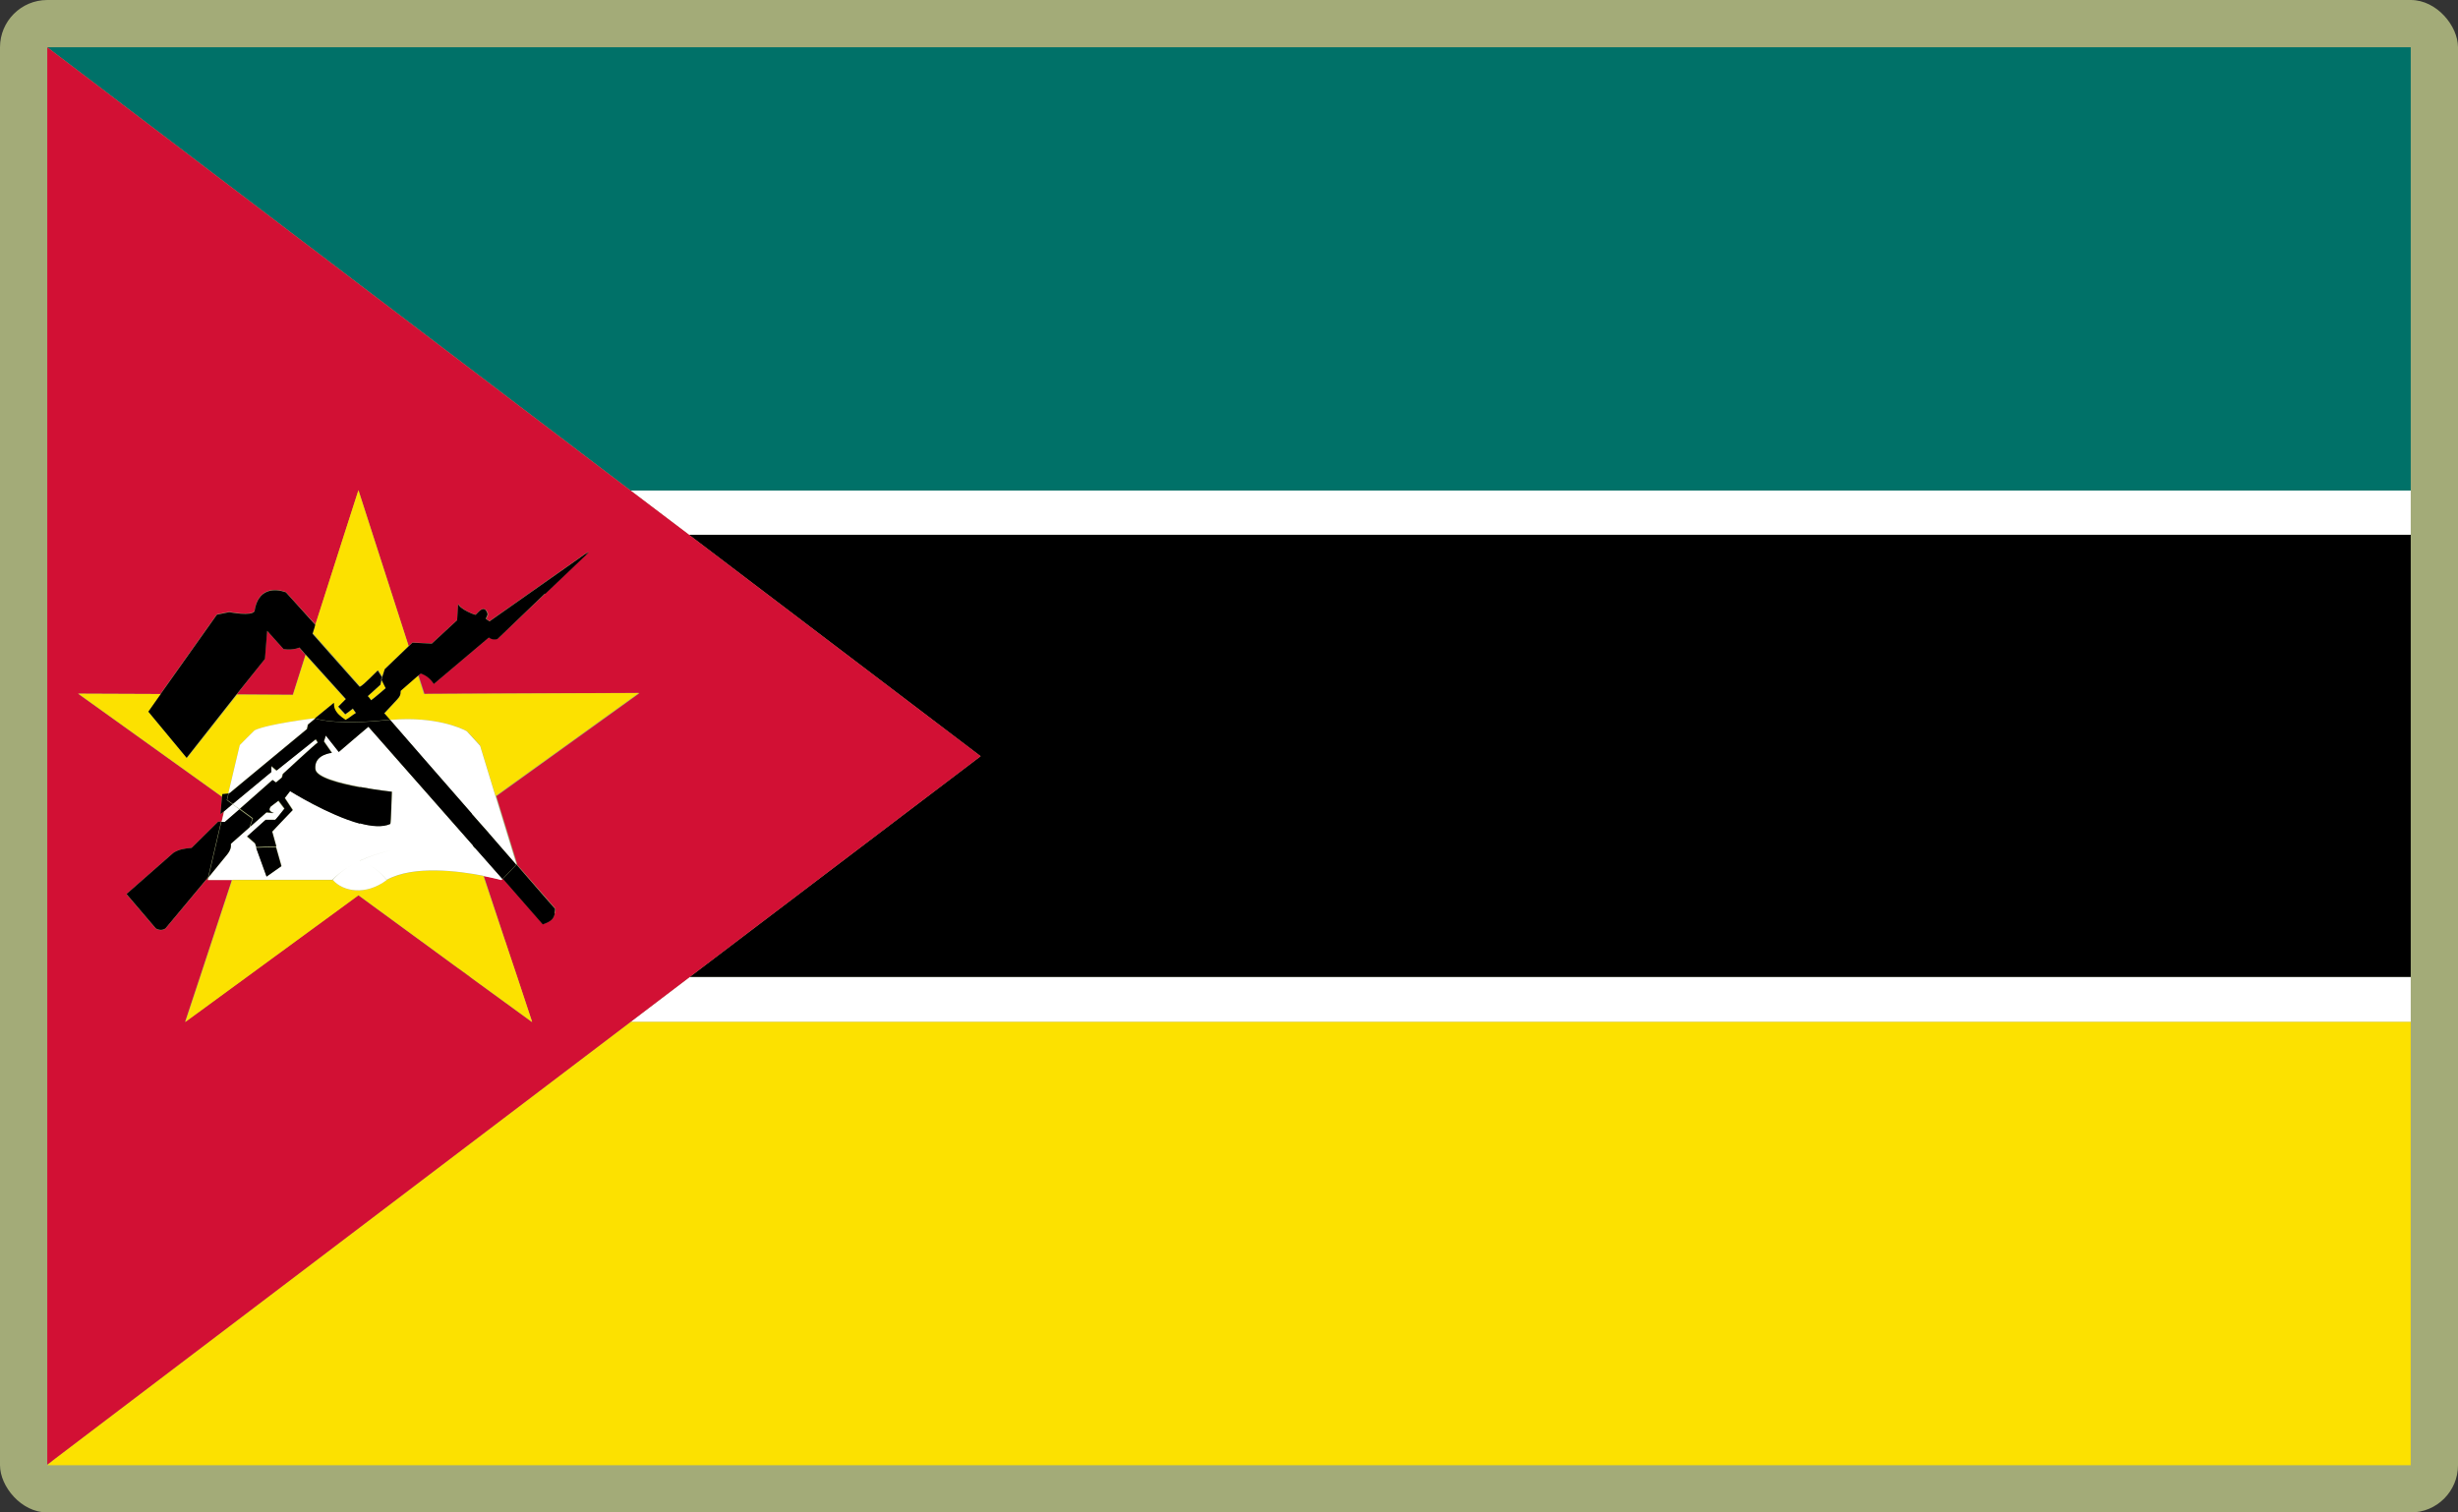 <?xml version="1.0" encoding="UTF-8"?>
<svg id="Layer_2" data-name="Layer 2" xmlns="http://www.w3.org/2000/svg" viewBox="0 0 520 320">
  <rect x="0" y="0" width="520" height="320" fill="#333333" stroke="none"/>
  <defs>
    <style>
      .cls-1 {
        fill: #a3ab78;
      }

      .cls-1, .cls-2, .cls-3, .cls-4, .cls-5, .cls-6, .cls-7 {
        stroke-width: 0px;
      }

      .cls-3 {
        fill: none;
      }

      .cls-4 {
        fill: #007168;
      }

      .cls-5 {
        fill: #fff;
      }

      .cls-6 {
        fill: #d21034;
      }

      .cls-7 {
        fill: #fce100;
      }
    </style>
  </defs>
  <g id="_500x300_Background" data-name="500x300 Background">
    <rect class="cls-1" width="520" height="320" rx="10" ry="10"/>
  </g>
  <g id="Mozambique">
    <g>
      <polygon class="cls-3" points="58.5 162.99 57.39 162.07 57.39 162.25 58.4 163.07 58.5 162.99"/>
      <path class="cls-3" d="m52.91,174.91l.6-1.8-2.74-2.01,6.78-5.99-.03-.02-6.89,6.08-1.47-1,1.47,1.07,2.74,2.01-.6,1.8,3.48-3.07c.6,0,.94.07,1.54.13-.16-.04-.31-.1-.44-.16-.3-.03-.58-.07-.96-.11l-3.48,3.07Z"/>
      <path class="cls-3" d="m67.09,157.19c-.2,0-7.35,6.62-7.35,6.62l-.2.74-1.17.98.03.02,1.27-1.07.2-.74s7.15-6.62,7.35-6.62c.13,0-.4-.74-.4-.74l-.11.09c.09.12.56.71.38.71Z"/>
      <path class="cls-3" d="m53.98,178.38l-1.66-1.46-.14.13,1.74,1.47.27.8s-.03,0-.04,0l.95,2.58-.91-2.51c1.2-.07,2.67-.13,4.21-.13l1.12,3.95h.02s-1.14-4.02-1.14-4.02l-.04-.13c-1.5,0-2.87.07-4.11.13l-.27-.8Z"/>
      <path class="cls-3" d="m58.93,169.36l-1.67,1.27s-.02.04-.04.06l1.58-1.2,1.27,1.67s-.45.6-.92,1.2c.52-.64,1.06-1.33,1.06-1.33l-1.27-1.67Z"/>
      <path class="cls-3" d="m81.72,152.38c.25,0,.49-.05.74-.06,0,0,0,0,0,0,.02,0,.04,0,.06,0-.06-.07-.11-.12-.16-.18.04.04.06.07.1.12-.27,0-.53.07-.8.07-9.59,1.03-13.84.02-14.92-.3l-.04.03c.89.27,5.1,1.4,15.03.33Z"/>
      <path class="cls-3" d="m99.83,172.17l-.04.03c1.19,1.33,2.39,2.72,3.58,4.05l-.02-.09c-1.18-1.31-2.35-2.62-3.53-3.99Z"/>
      <path class="cls-3" d="m64.88,154.25l-13.24,10.96-3.14,2.61h.07l3.14-2.61,13.24-10.96.2-.94,1.46-1.21s-.02-.02-.04-.02l-1.49,1.23-.2.94Z"/>
      <polygon class="cls-3" points="49.24 170.09 48.03 169.22 48.37 167.82 48.32 167.82 48.3 167.89 47.97 169.29 49.17 170.16 50.86 168.75 49.24 170.09"/>
      <path class="cls-3" d="m101.58,157.66l-2.74-2.94s-4.31-2.57-12.57-2.57c8.22.02,12.51,2.57,12.51,2.57l2.81,3.07,3.26,10.71h.02s4.41,14.36,4.41,14.36l-.07.07-2.87,3.01-5.68-6.42,5.68,6.42-.25.25s.05.01.05.01l.27-.27h0s0,0,0,0l2.87-3.01c4.68,5.41,8.16,9.36,8.16,9.36-.03.36-.07.67-.13.94l.09-.05c.05-.26.08-.55.11-.89,0,0-3.41-3.94-8.16-9.36l.07-.07-4.41-14.37,30.28-21.79h-.23s-30.19,21.72-30.19,21.72l-3.28-10.76Z"/>
      <path class="cls-3" d="m88.43,142.95l1.25,3.88h.11s-1.25-3.88-1.25-3.88l.51-.45s-.03-.01-.04-.02l-.58.46Z"/>
      <polygon class="cls-3" points="57.61 175.96 59.68 173.73 57.59 175.91 57.61 175.96"/>
      <path class="cls-3" d="m100.37,179.45l-.15-.4-.12-.13-.04-.12-22.09-25.08-.04.03,22.16,25.17.17.46s.02,0,.03,0l.02.07c.13,0,.25.06.31.06h-.01c-.1-.03-.2-.07-.26-.07Z"/>
      <polygon class="cls-3" points="61.91 171.32 61.94 171.3 60.29 168.79 60.27 168.82 61.91 171.32"/>
      <path class="cls-3" d="m70.18,159.2s.04,0,.04,0l-1.66-2.39v.05s1.61,2.34,1.61,2.34Z"/>
      <path class="cls-3" d="m66.75,162.74c.2,1.74,5.15,3.01,9.49,3.81v-.05s-.04,0-.07-.01h0c-4.33-.82-9.23-2.08-9.43-3.81-.02-.18-.03-.35-.02-.51,0,.18,0,.37.02.58Z"/>
      <path class="cls-3" d="m70.43,186.2c2.07,2.41,6.82,3.41,11.36,0-4.48,3.34-9.22,2.41-11.36,0Z"/>
      <path class="cls-3" d="m76.18,182.06s-.05-.02-.07-.03v.03s.06,0,.09.02c.01-.01.02-.02.05-.02,1.78-.83,3.98-1.62,6.64-2.2-2.68.58-4.9,1.37-6.71,2.2Z"/>
      <path class="cls-3" d="m48.72,179.62c-.12.37-.32.74-.62,1.1.3-.37.5-.74.62-1.1Z"/>
      <path class="cls-3" d="m81.79,186.14c-1.34-1.74-3.28-3.07-5.55-4.08,2.27,1,4.21,2.34,5.55,4.14,5.75-3.14,15.17-1.94,20.45-.87l-.02-.07c-5.29-1-14.69-2.26-20.43.87Z"/>
      <path class="cls-3" d="m91.79,144.66s.02.02.03.03l11.6-9.8s-.03-.02-.04-.02l-11.59,9.79Z"/>
      <path class="cls-3" d="m76.11,182.13c-3.41,1.6-5.21,3.41-5.82,4.01h-21.17l-.02.07h21.26c.53-.67,2.34-2.47,5.75-4.08Z"/>
      <path class="cls-3" d="m106.89,199.21h0s-4.58-13.87-4.58-13.87c-.02,0-.05,0-.07-.01l4.64,13.88Z"/>
      <path class="cls-3" d="m74.64,149.91c-.53.4-1.07.87-1.6,1.2-.51-.58-.9-.97-1.41-1.53l-.06.06c.53.6.94,1,1.47,1.6.53-.4,1.07-.8,1.6-1.2.18.18.41.57.6.84.02-.01.04-.03.06-.04-.2-.2-.47-.67-.67-.94Z"/>
      <polygon class="cls-3" points="103.52 176.98 103.38 176.24 103.38 176.24 103.52 176.98"/>
      <path class="cls-3" d="m70.63,148.92c0,.16,0,.32.03.47-.02-.15-.03-.31-.03-.47Z"/>
      <path class="cls-3" d="m109.2,182.93c-1.8-2.07-3.74-4.34-5.81-6.68,2,2.34,4.01,4.61,5.81,6.68Z"/>
      <path class="cls-3" d="m84.06,148.03c.52-.65.72-.87.67-1.87h0c0,.94-.2,1.21-.74,1.81l-2.74,2.94s.03.03.08.08c0,0-.01-.02-.01-.02l2.74-2.94Z"/>
      <path class="cls-3" d="m64.69,138.5v.04s-1.35-1.54-1.35-1.54c-.02,0-.03,0-.05.02l1.32,1.52-2.67,8.42-11.83-.07,5.95-7.49-5.95,7.42-10.62,13.5.06.07,10.63-13.44,11.83.07,2.67-8.42,8.43,9.35.06-.06-8.48-9.4Z"/>
      <path class="cls-3" d="m70.75,149.77s.01.06.02.09c0-.03-.02-.06-.02-.09Z"/>
      <path class="cls-3" d="m62.08,137.34c-.4.06-.8.08-1.21.07.42.02.82-.01,1.21-.07Z"/>
      <path class="cls-3" d="m79.96,141.89l.83,1.33-.2.53.07.07-.2,1-2.67,2.41s.04.05.07.07c0,0,0,0,0,0l2.67-2.41.26-.96-.06-.11v-.05s0-.02,0-.02l.04-.1.1-.44.02-.07-.82-1.33s-.05.04-.09.07Z"/>
      <path class="cls-3" d="m65.06,179.47c1.54.14,3.09.35,4.61.63-1.52-.28-3.07-.49-4.61-.63Z"/>
      <path class="cls-3" d="m66.55,132.66l-.44,1.37c.59.67,9.61,10.87,9.93,11.19.02.04.07.03.14,0,0,0,0,0,0,0-.33-.4-9.96-11.23-9.96-11.23l.4-1.47.13-.41-3.3-3.58,3.23,3.58-.13.53Z"/>
      <path class="cls-3" d="m44.09,185.67l2.72-11.7h-.08l-2.71,11.63-9.02,10.83c-.6.4-1.27.4-2.01,0l-6.18-7.25-.03.03,6.22,7.29c.74.4,1.34.4,2.01,0l9.02-10.83-.13.53h.07l.13-.53h0Z"/>
      <polygon class="cls-3" points="75.84 189.41 75.81 189.44 96.97 204.92 97.01 204.9 75.84 189.41"/>
      <polygon class="cls-3" points="46.97 168.53 16.62 146.77 16.48 146.76 46.96 168.62 46.97 168.56 46.97 168.53"/>
      <polygon class="cls-3" points="34.06 146.76 34.04 146.76 34 146.83 34.02 146.83 34.06 146.76"/>
      <polygon class="cls-3" points="99.44 206.72 112.47 216.22 112.45 216.15 99.51 206.72 99.44 206.72"/>
      <path class="cls-3" d="m76.04,181.97c-1.29-.56-2.67-1.01-4.12-1.37,1.45.36,2.84.82,4.12,1.37h0Z"/>
      <path class="cls-3" d="m102.78,130.92l.74.53h.02s-.62-.47-.62-.47c0-.6.74-.74,0-1.8-.09-.1-.18-.16-.27-.2.05.04.09.08.14.14.74,1.07,0,1.2,0,1.8Z"/>
      <polygon class="cls-3" points="49.1 186.2 49.04 186.2 42.29 206.72 39.14 216.22 39.23 216.15 42.35 206.72 49.1 186.2"/>
      <path class="cls-3" d="m78.45,148.1s.02.01.04,0c-.02-.04-.06-.1-.11-.16.03.06.07.12.07.16Z"/>
      <polygon class="cls-3" points="47.43 171.63 46.64 172.23 46.63 172.3 47.37 171.7 46.85 173.9 46.9 173.9 47.43 171.63"/>
      <path class="cls-3" d="m105.25,135.13c-.15.08-.32.13-.49.14.2-.01.39-.05.56-.14l10-9.52-.09-.05-9.98,9.57Z"/>
      <path class="cls-3" d="m98.1,128.93c-.48-.32-.88-.69-1.07-1.08v.13c.24.35.63.67,1.07.95Z"/>
      <polygon class="cls-2" points="97.01 204.9 96.97 204.92 99.44 206.72 99.51 206.72 97.01 204.9"/>
      <polygon class="cls-2" points="107.62 201.41 106.89 199.21 106.89 199.21 107.62 201.41"/>
      <polygon class="cls-2" points="207.46 160 145.9 206.72 510 206.72 510 113.14 145.76 113.14 207.46 160"/>
      <polygon class="cls-5" points="145.76 113.14 510 113.14 510 103.78 133.4 103.78 145.76 113.14"/>
      <polygon class="cls-4" points="10 10 133.4 103.78 510 103.78 510 10 10 10"/>
      <polygon class="cls-5" points="133.4 216.22 510 216.22 510 206.72 145.9 206.72 133.4 216.22"/>
      <polygon class="cls-7" points="11.76 308.53 10 310 510 310 510 216.22 133.4 216.22 11.76 308.53"/>
      <path class="cls-6" d="m145.9,206.72l61.56-46.72-61.7-46.86-12.37-9.36L10,10v299.87l1.76-1.34,121.63-92.31,12.5-9.49Zm-33.36,9.49l-.09-.06.02.06-13.03-9.49-2.47-1.81-21.16-15.48-23.63,17.29-12.97,9.49.02-.06-.09.06,3.14-9.49,6.75-20.52h-5.15l.13-.53-9.02,10.83c-.67.4-1.27.4-2.01,0l-6.22-7.29.03-.03-.03-.04,9.89-8.69c1.2-.8,2.47-.94,3.88-1.07l5.55-5.48v-.07h.67l-.03.13h.08l.02-.07h.02l.52-2.21-.74.6v-.07s0,0,0,0l.33-3.61-30.48-21.85h.13s0,0,0,0l17.38.07.05-.07h-.05s11.9-16.78,11.9-16.78l2.61-.53s4.75.94,5.35-.2c.74-4.95,4.34-4.81,6.62-4.01l2.98,3.3,3.3,3.58,6.09-19.05,3.01-9.36,3.01,9.36,7.61,23.62.82-.76,4.08.2,5.35-4.95.2-3.41c.04.07.08.13.13.2v-.13c.19.39.6.76,1.07,1.08,1.05.68,2.34,1.12,2.48,1.12.19,0,1.27-1.73,2.07-1.07.09.04.19.1.27.2.74,1.07,0,1.2,0,1.8l.62.45,20.97-14.76-.63.61.77-.54-9.31,8.86-10,9.52c-.17.09-.36.13-.56.14-.52.05-1.08-.15-1.35-.39l-11.6,9.8s-.02-.02-.03-.03l-.04.03c-.66-.99-1.45-1.72-2.7-2.19l-.51.45,1.25,3.88,45.34-.2-.09.07h.23s-30.28,21.79-30.28,21.79l4.41,14.37-.07.07c4.75,5.41,8.16,9.36,8.16,9.36-.02.34-.06.63-.11.89-.22,1.27-.78,1.72-2.5,2.38l-.02-.02s-.03.01-.05.02l-8.42-9.62h0s-.27.26-.27.26c0,0-.03,0-.05-.01h-.01s-1.44-.38-3.74-.84l4.58,13.86.73,2.2,1.78,5.31,3.14,9.49Z"/>
      <path class="cls-6" d="m61.94,146.97l2.67-8.42-1.32-1.52c-.39.17-.8.26-1.21.32-.39.06-.79.09-1.21.07-.29-.01-.58-.04-.88-.07l-3.48-3.88-.47,5.95-5.95,7.49,11.83.07Z"/>
      <path class="cls-7" d="m88.43,142.95l-.09.07h0s-3.61,3.14-3.61,3.14c.05,1.01-.15,1.22-.67,1.87l-2.74,2.94s.01.01.01.02c.15.16.52.55,1.02,1.14.06.06.1.11.16.18,1.33-.11,2.57-.16,3.74-.16,8.26,0,12.57,2.57,12.57,2.57l2.74,2.94,3.28,10.76,30.19-21.72.09-.07-45.34.2h-.11s-1.25-3.88-1.25-3.88Z"/>
      <path class="cls-7" d="m47.03,168.02l1.27-.13.02-.07h-.02l2.41-10.16s2.81-2.87,3.14-3.14c2.74-1.34,12.63-2.54,12.63-2.54l.13.07-.05.04s.02.01.04.02l.07-.06s0,0,.01,0l.04-.03s-.09-.03-.12-.04l4.01-3.28c0,.07,0,.14,0,.21,0,.16,0,.32.03.47.02.13.05.26.09.39,0,.03.01.06.02.09.37,1.04,1.33,1.8,2.33,2.45.78-.39,1.37-.97,2.14-1.43-.19-.27-.42-.66-.6-.84-.53.4-1.07.8-1.6,1.2-.53-.6-.94-1-1.47-1.6l.06-.06s-.04-.04-.06-.07l1.54-1.54-8.43-9.35-2.67,8.42-11.83-.07-10.63,13.44-.06-.07h0s-8.09-9.75-8.09-9.75l2.63-3.74h-.02s-17.38-.07-17.38-.07h0s30.35,21.76,30.35,21.76l.06-.51Z"/>
      <path class="cls-7" d="m66.22,134s9.63,10.83,9.96,11.23c0,0,0,0,0,0,.67-.26,3.49-3.23,3.74-3.41l.04.07s.07-.06.09-.07l.82,1.33.51-1.6,5.01-4.81h0s.05-.04.05-.04l-7.61-23.62-3.01-9.36-3.01,9.36-6.09,19.05-.13.41-.4,1.47Z"/>
      <path class="cls-7" d="m77.85,147.3s0,0,0,0c.13.13.4.42.53.64.05.06.09.12.11.16.36-.15,3.1-2.54,3.1-2.54l-.81-1.63-.26.96-2.67,2.41Z"/>
      <path class="cls-7" d="m106.89,199.21l-4.64-13.88c-5.28-1.07-14.71-2.27-20.45.87-4.55,3.41-9.29,2.41-11.36,0h-21.32l-6.75,20.52-3.12,9.43-.02.06,12.97-9.49,23.63-17.29.03-.02,21.17,15.49,2.5,1.83,12.95,9.43.09.06-3.14-9.49-1.78-5.31-.73-2.19Z"/>
      <path class="cls-5" d="m100.63,179.5l-.41-.46.15.4c.05,0,.15.04.26.05Z"/>
      <polygon class="cls-5" points="47.43 171.63 46.9 173.9 47.57 173.9 50.64 171.23 49.17 170.16 47.43 171.63"/>
      <path class="cls-5" d="m49.13,186.14h21.17c.6-.6,2.41-2.41,5.82-4.01-3.41,1.6-5.21,3.41-5.75,4.08h.07c2.14,2.41,6.89,3.34,11.36,0-1.34-1.8-3.28-3.14-5.55-4.14-.02,0-.04.01-.05.02-.02-.02-.04-.02-.09-.02v-.03s.03.03.07.03c1.81-.83,4.03-1.62,6.71-2.2-2.66.59-4.86,1.37-6.64,2.2,2.27,1,4.21,2.34,5.55,4.08,5.74-3.14,15.15-1.88,20.43-.87l.02.07s.05,0,.07.01c2.3.46,3.74.85,3.74.85h.01s.25-.27.25-.27l-5.68-6.42c-.06,0-.19-.06-.31-.06l-.02-.07s-.02,0-.03,0l-.17-.46-22.16-25.17-1.63,1.37-4.61,3.94-2.74-3.48-.39,1.22,1.66,2.39s-.02,0-.04,0l.04.06s-3.39.29-3.5,2.9c0,.16,0,.33.02.51.2,1.73,5.1,2.99,9.43,3.8h0s.04.02.07.02h0c3.54.66,6.68.99,6.68.99,0,0-.2,6.89-.33,6.82-1.6.74-3.94.53-6.42-.13v.07c-6.69-1.8-14.77-6.89-14.77-6.89l-1.11,1.44,1.65,2.5-.03.03.03.04-2.26,2.36-2.07,2.23.86,3.09s-.07,0-.1,0l.04.13,1.14,4.01h-.02s.02.07.02.07l-3.14,2.21-1.29-3.57-.95-2.58s.03,0,.04,0l-.27-.8-1.74-1.47.14-.13h0s3.88-3.48,3.88-3.48h2.01c.06,0,.5-.52.95-1.08.47-.6.92-1.2.92-1.2l-1.27-1.67-1.58,1.2c-.53.76,0,1.08.71,1.28-.22,0-.4-.01-.57-.03.13.06.28.11.44.16-.6-.07-.94-.13-1.54-.13l-3.48,3.07h0s-3.94,3.48-3.94,3.48c.03.37,0,.74-.12,1.1-.12.37-.32.74-.62,1.1l-3.88,4.75-.13.2h0s0,0,0,0l-.13.53h5.15l.02-.07Zm26.92-4.17h0c-1.29-.56-2.67-1.01-4.12-1.37,1.45.36,2.84.82,4.12,1.37Zm-6.37-1.86c-1.52-.28-3.07-.49-4.61-.63,1.54.14,3.09.35,4.61.63Z"/>
      <path class="cls-5" d="m82.46,152.32s.04,0,.06,0c2.81,3.21,10.09,11.63,17.31,19.85h0c1.18,1.37,2.35,2.68,3.53,3.99l.02.09h0s0,0,0,0c0,0,0,0,0,0,2.07,2.34,4.01,4.61,5.81,6.68l.07-.07-4.41-14.37h-.02s-3.26-10.7-3.26-10.7l-2.81-3.07s-4.29-2.55-12.51-2.57c-1.17,0-2.41.05-3.74.16-.02,0-.04,0-.06,0,0,0,0,0,0,0Z"/>
      <path class="cls-5" d="m48.37,167.82h.13l3.14-2.61,13.24-10.96.2-.94,1.49-1.23.05-.04-.13-.07s-9.89,1.2-12.63,2.54c-.33.27-3.14,3.14-3.14,3.14l-2.41,10.16h.07Z"/>
      <path class="cls-5" d="m57.53,165.08l.03.02.1-.09.71.51,1.17-.98.2-.74s7.15-6.62,7.35-6.62c.18,0-.29-.6-.38-.71l-8.17,6.53-.02-.02-.11.09-1-.83v1.09l-6.53,5.41-1.69,1.41,1.47,1,6.89-6.08Z"/>
      <path class="cls-2" d="m35,196.43l9.02-10.83,2.71-11.63.03-.13h-.67v.07l-5.55,5.48c-1.4.13-2.67.27-3.88,1.07l-9.89,8.69.03.04,6.18,7.25c.74.4,1.4.4,2.01,0Z"/>
      <path class="cls-2" d="m117.42,192.29s-3.48-3.94-8.16-9.36l-2.87,3.01h0s8.42,9.63,8.42,9.63c.02,0,.03-.01.05-.02l.02.02c1.72-.66,2.28-1.11,2.5-2.38l-.09.05c.06-.28.1-.58.13-.94Z"/>
      <path class="cls-2" d="m34.02,146.83l-2.63,3.74,8.09,9.76h0s10.62-13.5,10.62-13.5l5.95-7.42.47-5.95,3.48,3.88c.29.03.58.06.88.07.41.02.81-.01,1.21-.07.41-.06.81-.15,1.21-.32.02,0,.03,0,.05-.02l1.34,1.54v-.04s8.49,9.4,8.49,9.4l-.06.06-1.54,1.54s.04.05.06.07c.5.56.89.96,1.41,1.53.53-.33,1.07-.8,1.6-1.2.2.27.47.74.67.94-.02.01-.04.03-.06.04-.77.46-1.36,1.04-2.14,1.43-1-.65-1.96-1.41-2.33-2.45-.01-.03-.01-.06-.02-.09-.04-.13-.07-.25-.09-.39-.02-.15-.03-.31-.03-.47,0-.07-.01-.14,0-.21l-4.01,3.28s.08.02.12.04c1.08.32,5.33,1.33,14.92.3.27,0,.53-.07.8-.07-.04-.04-.07-.07-.1-.12-.5-.59-.87-.98-1.02-1.14-.05-.05-.08-.08-.08-.08l2.74-2.94c.53-.6.74-.87.74-1.8h0s3.61-3.15,3.61-3.15h0s.09-.06.09-.06l.58-.46s.03.01.04.02c1.24.47,2.04,1.2,2.7,2.19l.04-.03,11.59-9.79s.03.02.04.02c.27.24.83.44,1.35.39.17-.02.34-.06.49-.14l9.98-9.57.09.05,9.31-8.86-.77.54.63-.61-20.97,14.76h-.02s-.74-.52-.74-.52c0-.6.74-.74,0-1.8-.04-.06-.09-.1-.14-.14-.8-.65-1.88,1.07-2.07,1.07-.13,0-1.43-.45-2.48-1.12-.44-.28-.83-.6-1.07-.95-.05-.07-.09-.13-.13-.2l-.2,3.41-5.35,4.95-4.08-.2-.82.76-.05.05h0s-5.01,4.81-5.01,4.81l-.51,1.6-.02.07-.1.44-.04.1v.02s0,.05,0,.05l.06.11.81,1.63s-2.74,2.39-3.1,2.54c-.03.01-.04.01-.04,0,0-.04-.04-.1-.07-.16-.13-.22-.4-.51-.53-.64-.02-.02-.06-.06-.07-.07l2.67-2.41.2-1-.07-.07.2-.53-.83-1.33-.04-.07c-.24.18-3.06,3.16-3.74,3.41-.07.03-.12.03-.14,0-.32-.32-9.34-10.53-9.93-11.19l.44-1.37.13-.53-3.23-3.58-2.98-3.3c-2.27-.8-5.88-.94-6.62,4.01-.6,1.14-5.35.2-5.35.2l-2.61.53-11.9,16.78h.05s.02,0,.02,0l-.05.07Z"/>
      <path class="cls-2" d="m44.09,185.67l.13-.2,3.88-4.75c.3-.37.5-.74.62-1.1.12-.37.15-.74.12-1.1l3.94-3.48h0s.6-1.8.6-1.8l-2.74-2.01-3.07,2.67h-.74l-.02.07-2.72,11.7h0Z"/>
      <path class="cls-2" d="m109.2,182.93c-1.8-2.07-3.81-4.34-5.81-6.68,0,0,0,0,0,0h0s.13.74.13.74l-.13-.74c-1.19-1.33-2.39-2.72-3.58-4.05l.04-.03h0c-7.22-8.23-14.51-16.65-17.31-19.86-.02,0-.04,0-.06,0-.25,0-.49.06-.74.06-9.93,1.07-14.14-.06-15.03-.33,0,0,0,0-.01,0l-.07.06-1.46,1.21-.2.94-13.24,10.96-3.14,2.61h-.2s-.33,1.4-.33,1.4l1.2.87,1.62-1.34,6.53-5.41v-1.27l1.11.92.02.02,8.17-6.53.11-.09s.53.74.4.74c-.2,0-7.35,6.62-7.35,6.62l-.2.74-1.27,1.07-.03-.02-.71-.51-.1.09-6.78,5.99,2.74,2.01-.6,1.8,3.48-3.07c.38.04.66.08.96.11.17.01.35.03.57.03-.72-.2-1.23-.52-.71-1.28.01-.02.02-.04.04-.06l1.67-1.27,1.27,1.67s-.54.69-1.06,1.33c-.45.56-.89,1.08-.95,1.08h-2.01l-3.88,3.48h0s1.66,1.47,1.66,1.47l.27.8c1.24-.07,2.61-.13,4.11-.13.04,0,.07,0,.1,0l-.86-3.09v-.05s2.07-2.18,2.07-2.18l2.26-2.36-.03-.04-1.65-2.5.02-.03,1.11-1.44s8.09,5.08,14.77,6.89v-.07c2.47.67,4.81.87,6.42.13.13.07.33-6.82.33-6.82,0,0-3.14-.33-6.68-1h0s0,.07,0,.07c-4.34-.8-9.29-2.07-9.49-3.81-.03-.2-.03-.39-.02-.58.11-2.61,3.5-2.9,3.5-2.9l-.04-.06-1.63-2.34v-.05s.4-1.22.4-1.22l2.74,3.48,4.61-3.94,1.63-1.37.04-.03,22.09,25.08.04.12.12.13.41.46h.01s5.68,6.43,5.68,6.43l2.87-3.01Z"/>
      <polygon class="cls-2" points="49.17 170.16 47.97 169.29 48.3 167.89 47.03 168.02 46.97 168.53 46.97 168.56 46.96 168.62 46.63 172.23 46.64 172.23 47.43 171.63 49.17 170.16"/>
      <path class="cls-2" d="m54.18,179.39l.91,2.51,1.29,3.57,3.14-2.21-.02-.06-1.12-3.95c-1.54,0-3.01.07-4.21.13Z"/>
    </g>
  </g>
</svg>
